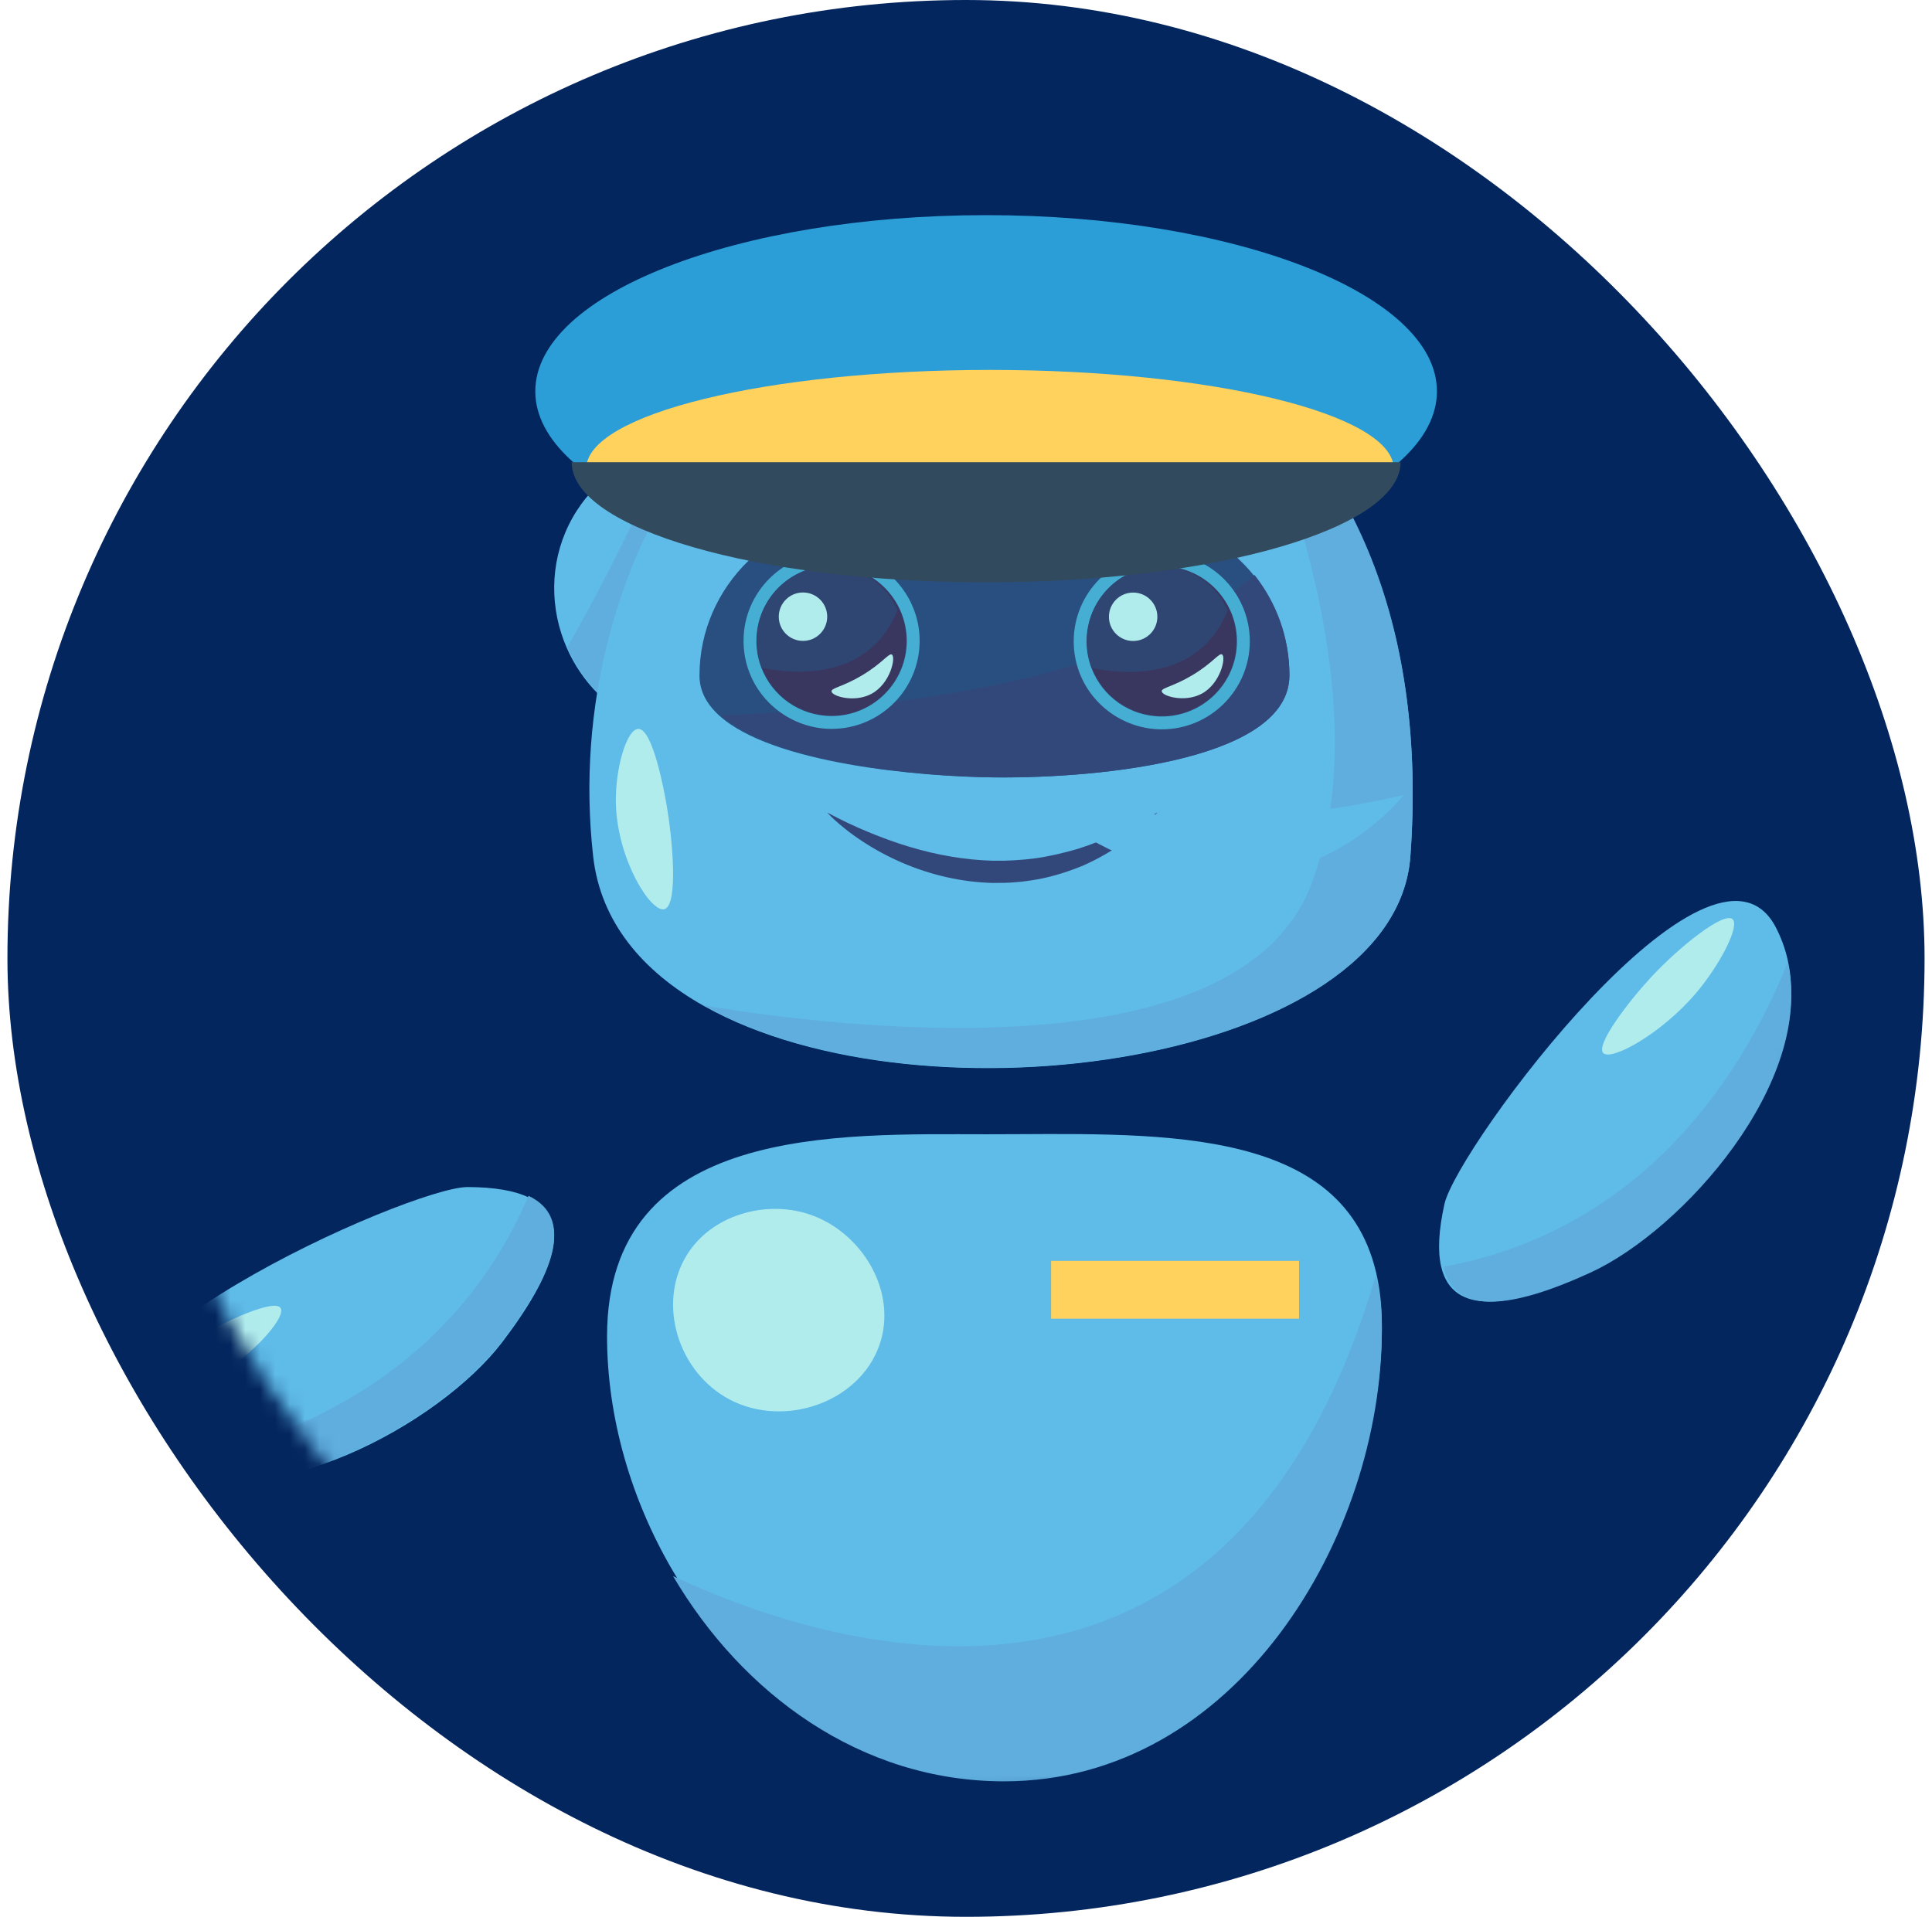 <svg width="130" height="129" viewBox="0 0 130 129" fill="none" xmlns="http://www.w3.org/2000/svg">
<rect x="0.5" width="129" height="129" rx="64.5" fill="#04265E"/>
<mask id="mask0_75_25737" style="mask-type:alpha" maskUnits="userSpaceOnUse" x="8" y="8" width="114" height="113">
<rect x="8.562" y="8.062" width="112.875" height="112.875" rx="56.438" fill="#04265E"/>
</mask>
<g mask="url(#mask0_75_25737)">
<path fill-rule="evenodd" clip-rule="evenodd" d="M40.273 46.725C39.347 45.802 38.63 44.735 38.131 43.591C36.986 40.965 36.989 37.935 38.27 35.327C39.569 32.679 42.023 30.794 44.879 30.118C45.685 29.925 46.527 29.828 47.383 29.841C49.335 40.965 40.273 46.725 40.273 46.725Z" fill="#5FBBE8"/>
<path fill-rule="evenodd" clip-rule="evenodd" d="M40.307 46.686C39.389 45.763 38.677 44.696 38.182 43.551C39.312 41.57 40.447 39.46 41.565 37.224C42.8 34.759 43.898 32.37 44.88 30.079C45.68 29.886 46.516 29.789 47.365 29.802C45.014 35.43 42.661 41.058 40.307 46.686Z" fill="#5FAEDE"/>
<path fill-rule="evenodd" clip-rule="evenodd" d="M94.9 57.64C93.903 71.486 62.185 76.061 47.35 67.692C43.227 65.367 40.409 62.041 39.913 57.64C37.633 37.394 51.025 18.857 66.41 18.857C71.987 18.857 78.537 20.994 83.96 25.727C90.911 31.786 96.023 42.104 94.9 57.64Z" fill="#5FBBE8"/>
<path fill-rule="evenodd" clip-rule="evenodd" d="M86.761 45.465C86.761 48.248 83.705 49.962 79.765 50.979C75.614 52.053 70.485 52.355 66.915 52.32C61.803 52.271 51.941 51.384 48.386 48.147C47.552 47.389 47.066 46.5 47.066 45.465C47.066 42.451 48.321 39.722 50.354 37.745C52.385 35.77 55.194 34.549 58.295 34.549H75.531C79.137 34.549 82.345 36.2 84.399 38.767C85.88 40.618 86.761 42.942 86.761 45.465Z" fill="#294F81"/>
<path fill-rule="evenodd" clip-rule="evenodd" d="M86.763 45.425C86.763 48.222 83.719 49.945 79.796 50.968C75.663 52.046 70.555 52.35 67 52.316C61.91 52.266 52.09 51.375 48.549 48.121C58.632 47.815 75.773 46.147 84.411 38.691C85.886 40.552 86.763 42.888 86.763 45.425Z" fill="#33487A"/>
<path fill-rule="evenodd" clip-rule="evenodd" d="M94.903 57.604C93.906 71.467 62.196 76.047 47.364 67.668C56.426 69.176 83.403 72.486 88.257 59.458C92.431 48.255 87.27 33.306 83.966 25.652C90.916 31.719 96.026 42.049 94.903 57.604Z" fill="#5FAEDE"/>
<path fill-rule="evenodd" clip-rule="evenodd" d="M48.671 32.519C49.498 33.606 54.573 31.33 57.98 28.825C61.247 26.424 64.583 22.636 63.847 21.564C63.194 20.612 59.446 21.969 57.089 23.22C51.812 26.02 47.773 31.334 48.671 32.519Z" fill="#B1ECED"/>
<path fill-rule="evenodd" clip-rule="evenodd" d="M41.444 54.162C41.564 57.889 43.798 61.428 44.703 61.187C45.652 60.934 45.266 56.481 44.829 54.034C44.703 53.332 43.934 49.035 42.949 49.053C42.173 49.067 41.367 51.748 41.444 54.162Z" fill="#B1ECED"/>
<path fill-rule="evenodd" clip-rule="evenodd" d="M83.207 43.145C83.207 45.927 80.954 48.181 78.172 48.181C76.022 48.181 74.189 46.837 73.465 44.942C73.253 44.384 73.135 43.778 73.135 43.145C73.135 40.364 75.389 38.109 78.172 38.109C80.219 38.109 81.98 39.331 82.765 41.085C83.05 41.714 83.207 42.411 83.207 43.145Z" fill="#393760"/>
<path fill-rule="evenodd" clip-rule="evenodd" d="M78.173 37.234C74.905 37.234 72.248 39.892 72.248 43.159C72.248 43.885 72.378 44.596 72.635 45.272C73.505 47.552 75.73 49.084 78.173 49.084C81.44 49.084 84.097 46.426 84.097 43.159C84.097 42.314 83.922 41.498 83.576 40.733C82.625 38.609 80.505 37.234 78.173 37.234ZM78.171 38.099C80.228 38.099 81.999 39.327 82.788 41.089C83.075 41.721 83.232 42.422 83.232 43.159C83.232 45.954 80.968 48.219 78.173 48.219C76.013 48.219 74.171 46.868 73.443 44.964C73.231 44.403 73.112 43.795 73.112 43.159C73.112 40.365 75.377 38.099 78.171 38.099Z" fill="#46AED2"/>
<path fill-rule="evenodd" clip-rule="evenodd" d="M82.615 41.072C80.763 45.621 76.168 45.491 73.467 44.962C73.255 44.405 73.137 43.799 73.135 43.166C73.125 40.383 75.339 38.119 78.08 38.109C80.097 38.103 81.836 39.319 82.615 41.072Z" fill="#2F4572"/>
<path fill-rule="evenodd" clip-rule="evenodd" d="M77.876 41.508C77.876 42.408 77.147 43.138 76.247 43.138C75.346 43.138 74.617 42.408 74.617 41.508C74.617 40.608 75.346 39.879 76.247 39.879C77.147 39.879 77.876 40.608 77.876 41.508Z" fill="#B1ECED"/>
<path fill-rule="evenodd" clip-rule="evenodd" d="M82.231 44.045C82.511 44.231 82.129 46.011 80.85 46.691C79.712 47.296 78.206 46.853 78.171 46.526C78.145 46.285 78.925 46.22 80.231 45.438C81.605 44.616 82.034 43.915 82.231 44.045Z" fill="#B1ECED"/>
<path fill-rule="evenodd" clip-rule="evenodd" d="M60.992 43.128C60.992 45.909 58.738 48.164 55.957 48.164C53.807 48.164 51.972 46.819 51.25 44.924C51.036 44.366 50.92 43.761 50.92 43.128C50.92 40.346 53.174 38.092 55.957 38.092C58.004 38.092 59.765 39.314 60.55 41.068C60.833 41.697 60.992 42.394 60.992 43.128Z" fill="#393760"/>
<path fill-rule="evenodd" clip-rule="evenodd" d="M55.957 37.203C52.689 37.203 50.031 39.861 50.031 43.128C50.031 43.854 50.162 44.565 50.419 45.241C51.289 47.521 53.514 49.053 55.957 49.053C59.223 49.053 61.881 46.395 61.881 43.128C61.881 42.283 61.706 41.467 61.359 40.702C60.409 38.578 58.287 37.203 55.957 37.203ZM55.955 38.068C58.012 38.068 59.782 39.295 60.572 41.058C60.856 41.69 61.016 42.391 61.016 43.128C61.016 45.922 58.752 48.188 55.957 48.188C53.797 48.188 51.953 46.837 51.227 44.932C51.013 44.372 50.896 43.764 50.896 43.128C50.896 40.333 53.16 38.068 55.955 38.068Z" fill="#46AED2"/>
<path fill-rule="evenodd" clip-rule="evenodd" d="M60.4 41.055C58.548 45.603 53.953 45.474 51.25 44.945C51.04 44.387 50.922 43.782 50.92 43.148C50.91 40.365 53.124 38.101 55.865 38.092C57.882 38.085 59.621 39.302 60.4 41.055Z" fill="#2F4572"/>
<path fill-rule="evenodd" clip-rule="evenodd" d="M55.661 41.502C55.661 42.402 54.93 43.132 54.031 43.132C53.131 43.132 52.402 42.402 52.402 41.502C52.402 40.602 53.131 39.873 54.031 39.873C54.93 39.873 55.661 40.602 55.661 41.502Z" fill="#B1ECED"/>
<path fill-rule="evenodd" clip-rule="evenodd" d="M60.012 44.053C60.292 44.239 59.91 46.019 58.63 46.699C57.495 47.304 55.987 46.861 55.952 46.534C55.927 46.293 56.708 46.227 58.013 45.446C59.388 44.624 59.817 43.923 60.012 44.053Z" fill="#B1ECED"/>
<path fill-rule="evenodd" clip-rule="evenodd" d="M68.4 35.601C68.45 35.91 66.177 36.639 63.821 36.839C60.001 37.163 56.501 36.05 56.552 35.66C56.575 35.481 58.99 35.46 63.821 35.424C67.702 35.396 68.375 35.438 68.4 35.601Z" fill="#296ABD"/>
<path fill-rule="evenodd" clip-rule="evenodd" d="M92.984 89.255C92.984 103.195 83.171 119.569 67.578 119.569C57.917 119.569 49.966 113.674 45.317 105.793C42.459 100.955 40.847 95.367 40.847 89.935C40.847 75.654 56.489 76.335 66.401 76.335C77.273 76.335 90.178 75.505 92.585 85.594C92.849 86.682 92.984 87.898 92.984 89.255Z" fill="#5FBBE8"/>
<path d="M87.41 84.853H70.726V88.746H87.41V84.853Z" fill="#FFD15D"/>
<path fill-rule="evenodd" clip-rule="evenodd" d="M92.982 89.485C92.982 103.463 83.162 119.882 67.561 119.882C57.895 119.882 49.939 113.971 45.288 106.069C54.976 110.623 82.576 120.057 92.582 85.814C92.846 86.905 92.982 88.125 92.982 89.485Z" fill="#5FAEDE"/>
<path fill-rule="evenodd" clip-rule="evenodd" d="M46.219 84.457C44.192 87.722 45.626 92.367 49.107 94.191C52.786 96.118 57.793 94.39 59.16 90.559C60.461 86.919 57.956 82.839 54.367 81.695C51.49 80.777 47.904 81.743 46.219 84.457Z" fill="#B1ECED"/>
<path fill-rule="evenodd" clip-rule="evenodd" d="M35.574 80.585C38.666 82.061 37.281 85.746 33.79 90.333C29.617 95.81 17.889 102.276 10.493 98.712C10.491 98.711 10.491 98.711 10.491 98.711C9.816 98.386 9.18 97.98 8.587 97.48C1.485 91.499 27.612 79.876 31.464 79.887C33.291 79.892 34.637 80.137 35.574 80.585Z" fill="#5FBBE8"/>
<path fill-rule="evenodd" clip-rule="evenodd" d="M35.564 80.477C38.674 81.96 37.281 85.666 33.769 90.278C29.572 95.785 17.772 102.287 10.332 98.703C17.696 97.521 29.975 93.574 35.564 80.477Z" fill="#5FAEDE"/>
<path fill-rule="evenodd" clip-rule="evenodd" d="M13.281 90.008C15.168 88.911 18.456 87.396 18.877 88.025C19.306 88.668 16.754 91.564 13.598 93.209C11.443 94.332 8.61 95.079 8.29 94.475C7.93 93.792 10.82 91.438 13.281 90.008Z" fill="#B1ECED"/>
<path fill-rule="evenodd" clip-rule="evenodd" d="M96.968 85.222C97.731 88.588 101.649 88.042 106.917 85.623C113.206 82.734 122.138 72.631 120.283 64.569C120.283 64.567 120.283 64.567 120.283 64.567C120.114 63.832 119.857 63.117 119.498 62.423C115.209 54.116 98.037 77.235 97.195 81.026C96.795 82.822 96.737 84.201 96.968 85.222Z" fill="#5FBBE8"/>
<path fill-rule="evenodd" clip-rule="evenodd" d="M97.126 85.253C97.883 88.588 101.775 88.047 107.007 85.65C113.253 82.788 122.124 72.779 120.282 64.791C117.528 71.665 111.025 82.697 97.126 85.253Z" fill="#5FAEDE"/>
<path fill-rule="evenodd" clip-rule="evenodd" d="M111.075 65.79C109.576 67.409 107.355 70.316 107.877 70.868C108.412 71.432 111.824 69.555 114.144 66.806C115.729 64.93 117.096 62.302 116.573 61.855C115.984 61.349 113.029 63.68 111.075 65.79Z" fill="#B1ECED"/>
<path fill-rule="evenodd" clip-rule="evenodd" d="M55.66 54.682C56.551 55.162 57.452 55.589 58.365 55.969C59.279 56.35 60.201 56.69 61.135 56.971C63.001 57.537 64.91 57.877 66.824 57.926C67.78 57.944 68.734 57.885 69.684 57.761C70.631 57.629 71.565 57.403 72.496 57.136C74.344 56.555 76.122 55.695 77.878 54.682C76.514 56.181 74.807 57.394 72.907 58.239C71.948 58.639 70.947 58.959 69.918 59.161C69.662 59.214 69.4 59.242 69.142 59.283C68.882 59.328 68.622 59.349 68.361 59.37C67.838 59.421 67.313 59.419 66.79 59.421C64.693 59.368 62.626 58.883 60.731 58.072C59.783 57.664 58.875 57.176 58.02 56.614C57.594 56.331 57.178 56.036 56.784 55.712C56.388 55.39 56.003 55.056 55.66 54.682Z" fill="#33487A"/>
<path fill-rule="evenodd" clip-rule="evenodd" d="M68.99 53.494C68.99 53.494 80.788 56.787 94.466 53.494C94.466 53.494 84.674 66.158 68.99 53.494Z" fill="#5FBBE8"/>
<path d="M66.353 38.193C83.107 38.193 96.688 32.884 96.688 26.336C96.688 19.787 83.107 14.479 66.353 14.479C49.6 14.479 36.019 19.787 36.019 26.336C36.019 32.884 49.6 38.193 66.353 38.193Z" fill="#2B9ED8"/>
<path d="M66.612 38.189C81.617 38.189 93.78 35.213 93.78 31.542C93.78 27.871 81.617 24.895 66.612 24.895C51.608 24.895 39.445 27.871 39.445 31.542C39.445 35.213 51.608 38.189 66.612 38.189Z" fill="#FFD15D"/>
<path d="M94.24 31.107C94.24 35.571 81.755 39.19 66.353 39.19C50.952 39.19 38.467 35.572 38.467 31.107H94.24Z" fill="#324A5E"/>
</g>
</svg>
